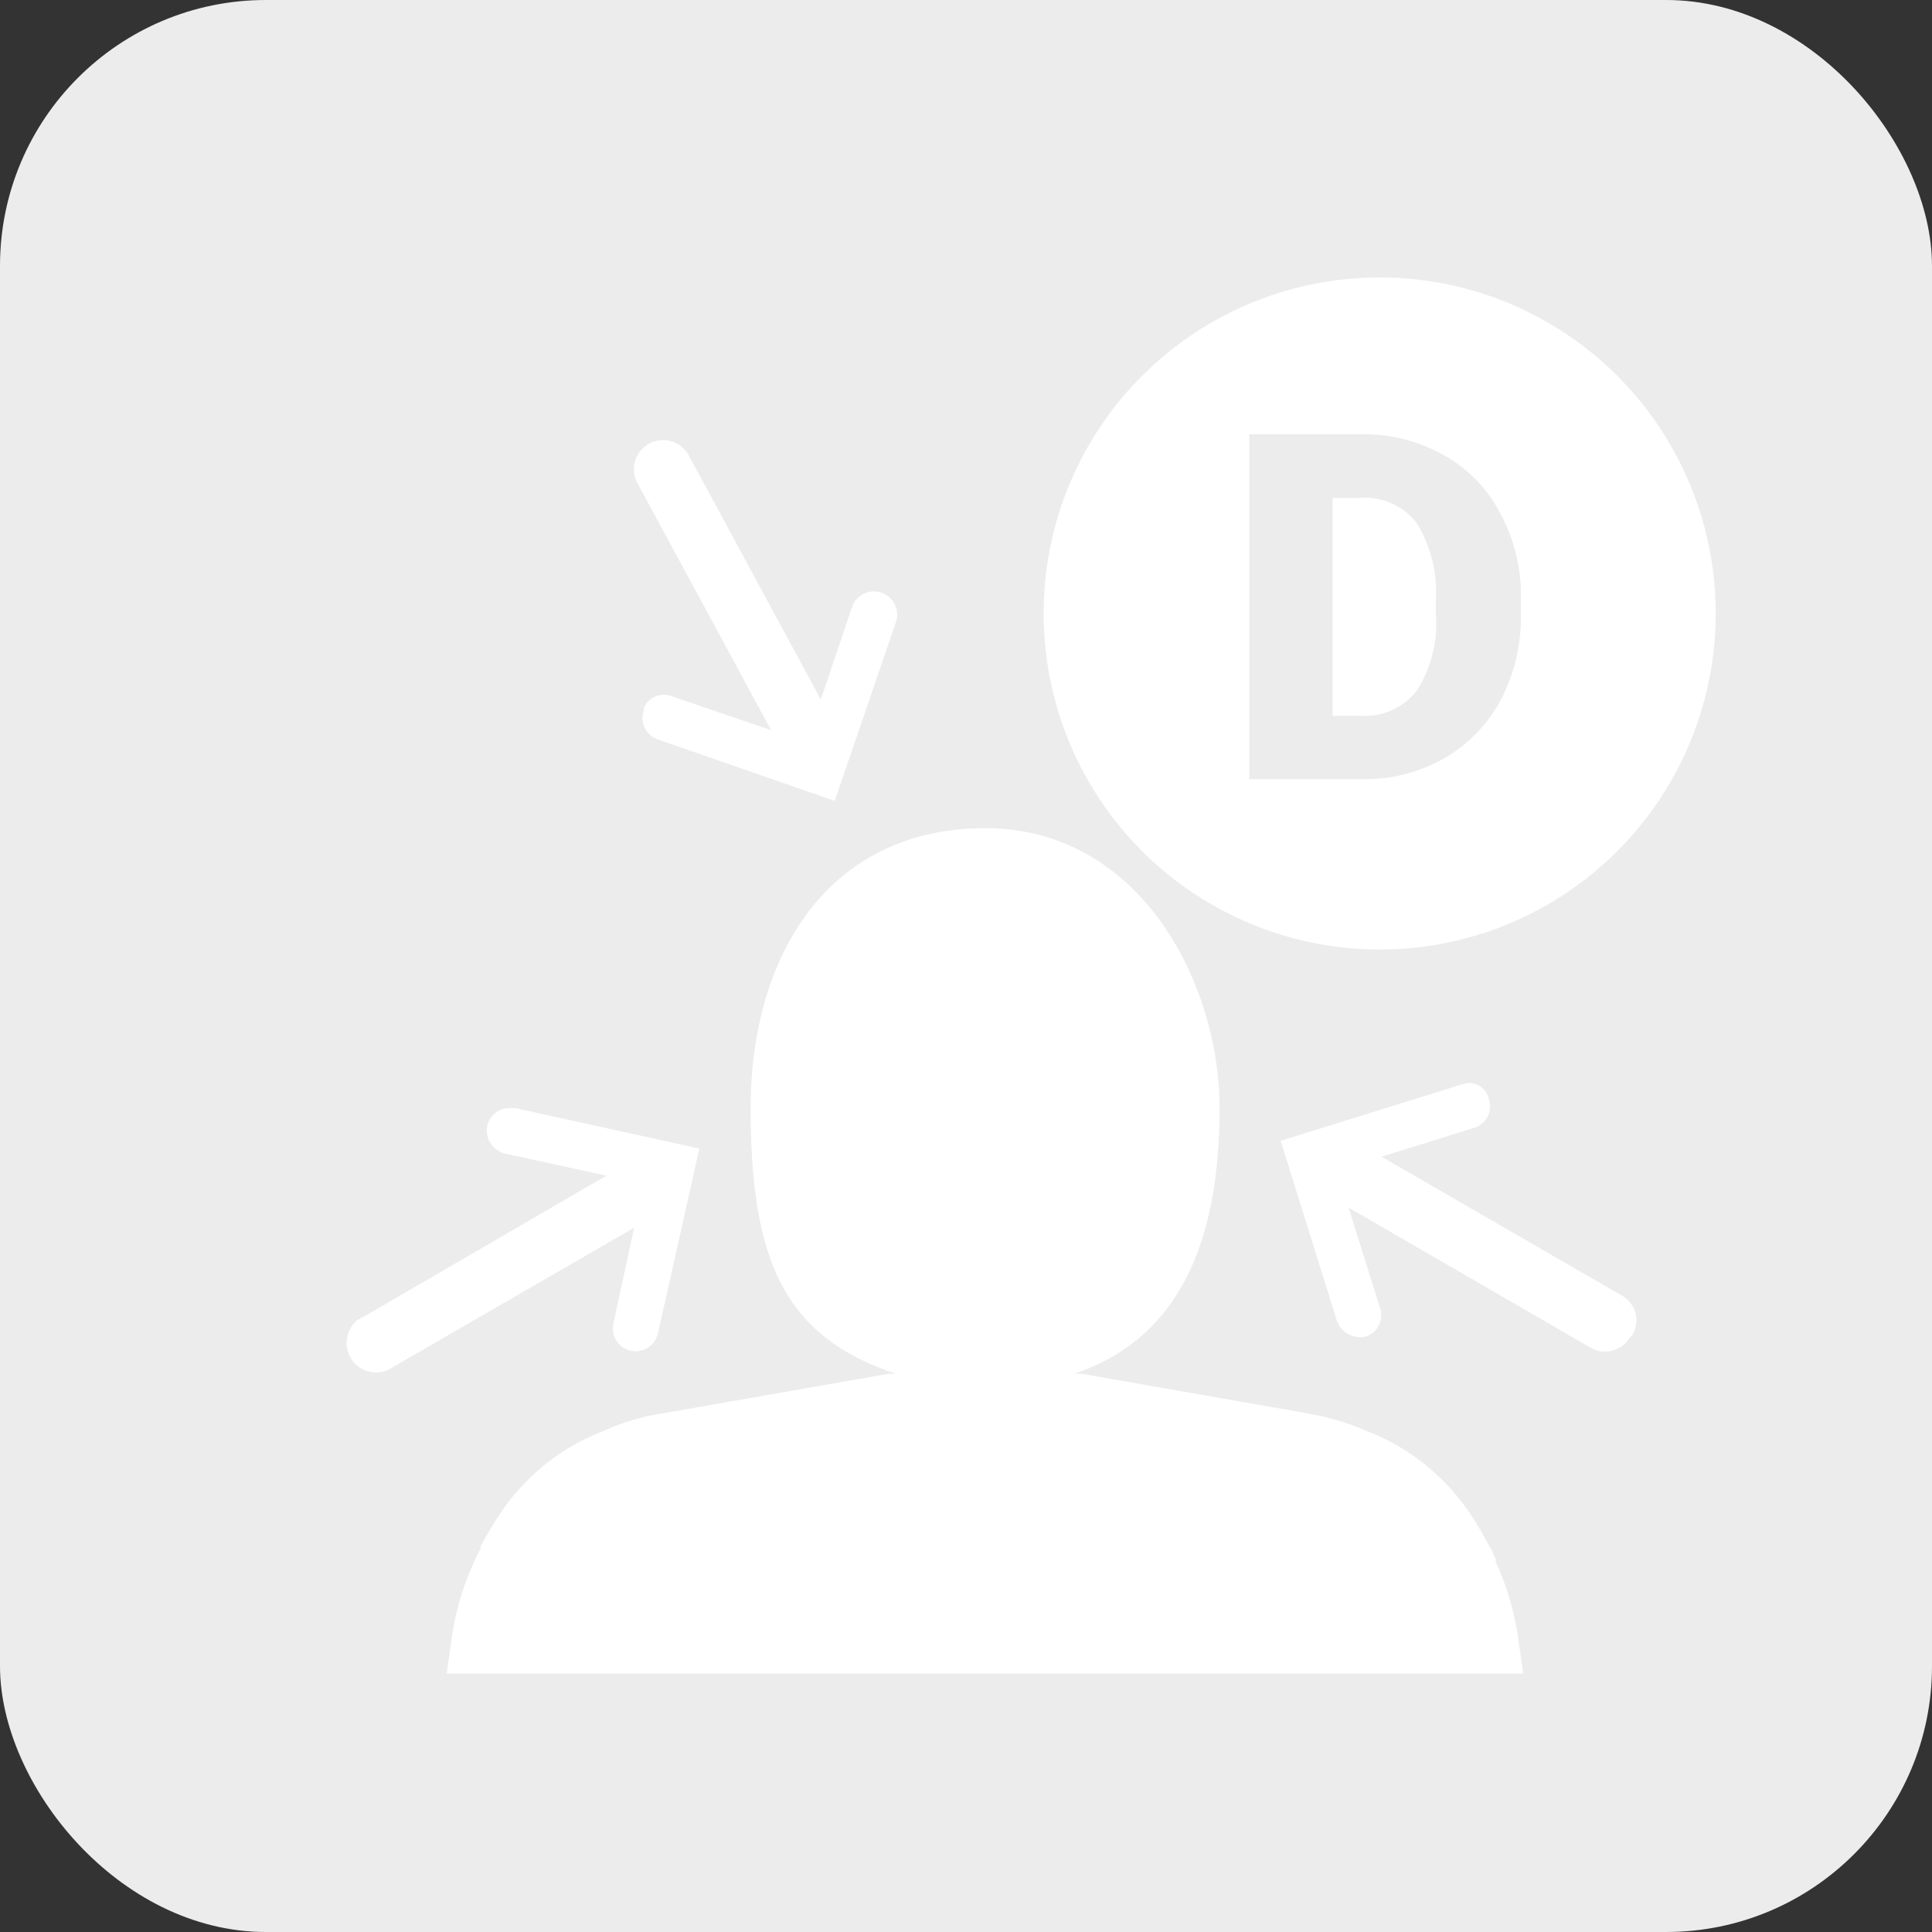 <svg id="Group_3273" data-name="Group 3273" xmlns="http://www.w3.org/2000/svg" width="46.659" height="46.659" viewBox="0 0 46.659 46.659">
  <rect x="0" y="0" width="46.659" height="46.659" fill="#333333" stroke="none"/>
  <g id="Laag_1" data-name="Laag 1" transform="translate(0 0)">
    <g id="Group_3271" data-name="Group 3271">
      <rect id="Rectangle_3330" data-name="Rectangle 3330" width="46.659" height="46.659" rx="6.421" fill="#ececec"/>
    </g>
    <g id="Group_3272" data-name="Group 3272" transform="translate(8.368 5.558)">
      <path id="Path_3687" data-name="Path 3687" d="M67.164,51.88,61.3,55.288c-.062.021-.1.062-.16.082A.712.712,0,0,0,62,56.508l5.8-3.351-.5,2.312v.021a.541.541,0,0,0,.419.636.551.551,0,0,0,.657-.419l1-4.463-4.447-.977h-.14a.548.548,0,0,0-.538.439.579.579,0,0,0,.419.657l2.472.538Zm5.482-9.034,1.474-4.307a.56.56,0,0,0-1.055-.378L72.309,40.4l-3.191-5.9a.7.7,0,1,0-1.236.678h0l3.227,5.962-2.394-.817a.525.525,0,0,0-.678.279v.057a.548.548,0,0,0,.32.7h0l4.307,1.495ZM88.619,61.193c-.041-.1-.082-.181-.119-.279l-.041-.062-.2-.357-.156-.259-.041-.062a5.289,5.289,0,0,0-2.534-2.094,6.389,6.389,0,0,0-1.454-.439l-5.465-.957h-.181c2.673-.9,3.511-3.408,3.511-6.418s-1.913-6.759-5.662-6.759-5.662,3.03-5.662,6.759.838,5.523,3.507,6.418h-.177l-5.465.957a5.456,5.456,0,0,0-1.454.439,5.24,5.24,0,0,0-2.534,2.094l-.041.062-.16.259-.2.357v.062a1.77,1.77,0,0,0-.14.279,6.628,6.628,0,0,0-.538,1.753l-.14.977h26l-.14-.977a6.869,6.869,0,0,0-.538-1.753Zm3.289-5.445a.69.69,0,0,0-.259-.957l-5.8-3.351,2.254-.7h0a.543.543,0,0,0,.337-.7.493.493,0,0,0-.517-.378l-.16.041-4.348,1.355,1.359,4.348a.6.6,0,0,0,.7.378h0a.543.543,0,0,0,.337-.7l-.756-2.414,5.86,3.392h0a.7.7,0,0,0,.936-.259h0Z" transform="translate(-60.854 -29.064)" fill="#fff"/>
      <circle id="Ellipse_2063" data-name="Ellipse 2063" cx="8.116" cy="8.116" r="8.116" transform="translate(16.836 1.142)" fill="#fff"/>
      <path id="Path_3688" data-name="Path 3688" d="M67.659,48.829a9,9,0,0,0,4.706,2.291A9.18,9.18,0,1,0,66.4,47.392a.524.524,0,0,0,.1.119m14.675-4.225a7.274,7.274,0,0,1-3.01,4.8,7.418,7.418,0,0,1-11.625-7.26,7.3,7.3,0,0,1,3.01-4.8,7.385,7.385,0,0,1,5.523-1.277,7.419,7.419,0,0,1,6.081,8.537Z" transform="translate(-48.908 -32.89)" fill="none"/>
      <path id="Path_3689" data-name="Path 3689" d="M66.164,42.447V34.091h2.69a3.938,3.938,0,0,1,2,.5A3.356,3.356,0,0,1,72.225,36a4.167,4.167,0,0,1,.5,2.057v.378a4.325,4.325,0,0,1-.476,2.053,3.57,3.57,0,0,1-1.355,1.417,3.86,3.86,0,0,1-1.975.517H66.164Zm2.012-6.8v5.244h.7a1.572,1.572,0,0,0,1.339-.616,2.993,2.993,0,0,0,.456-1.835v-.361a3.169,3.169,0,0,0-.456-1.831,1.563,1.563,0,0,0-1.359-.62h-.678Z" transform="translate(-44.362 -29.162)" fill="#ececec"/>
    </g>
  </g>
</svg>

